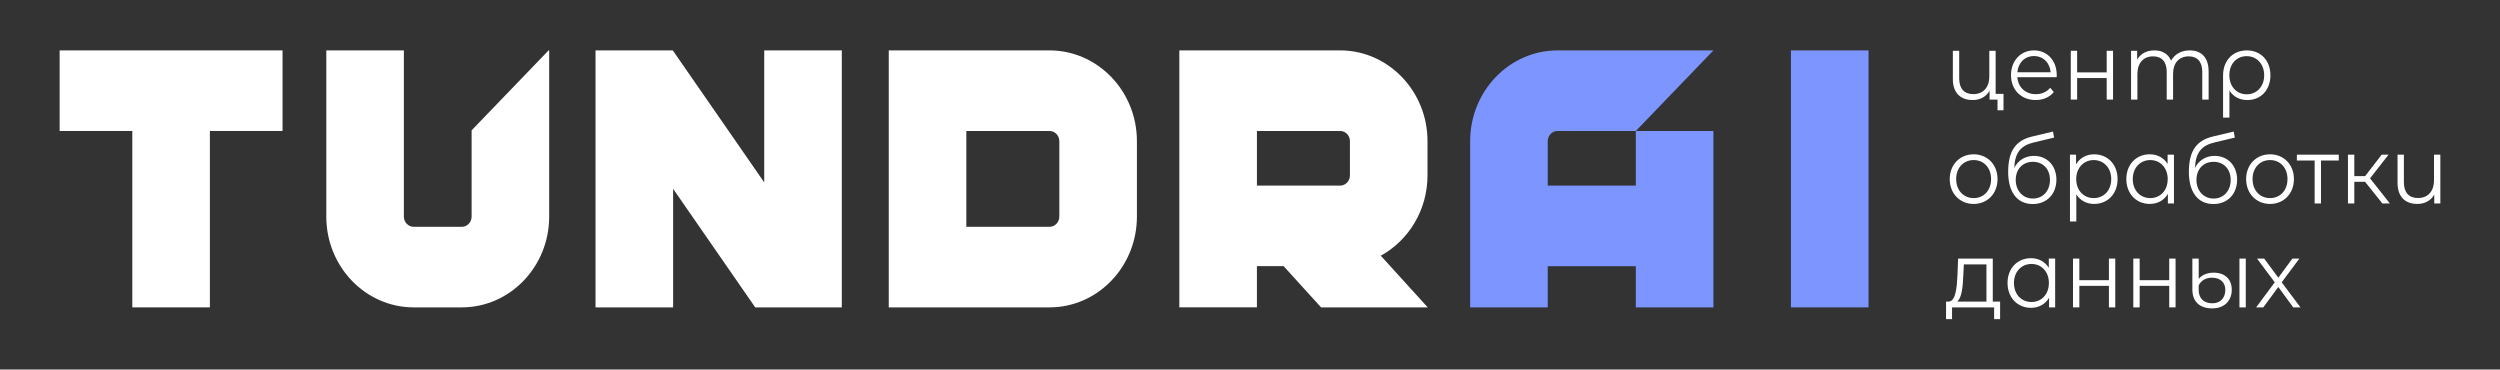 <svg width="345" height="51" viewBox="0 0 345 51" fill="none" xmlns="http://www.w3.org/2000/svg">
<rect x="0" y="0" width="345" height="51" fill="#333333" stroke="none"/>
<path d="M38.99 6.956H8.23V18.074H18.258V42.417H28.964V18.074H38.99V6.956Z" fill="white"/>
<path d="M257.858 6.956H247.15V42.417H257.858V21.266V6.956Z" fill="#7D96FF"/>
<path d="M182.307 42.417H197.026L190.547 35.287C194.377 33.186 196.995 29.009 196.995 24.206V19.479C196.995 12.572 191.585 6.954 184.934 6.954H162.748V42.415H173.454V36.728H177.137L182.305 42.415L182.307 42.417ZM173.456 18.074H184.936C185.683 18.074 186.291 18.706 186.291 19.481V24.208C186.291 24.983 185.683 25.615 184.936 25.615H173.456V18.076V18.074Z" fill="white"/>
<path d="M116.169 42.417V6.956H105.463V25.168L92.847 6.956H82.184V42.417H92.89V26.057L104.221 42.417H116.169Z" fill="white"/>
<path d="M144.834 6.956H122.647V42.417H144.834C151.485 42.417 156.894 36.8 156.894 29.892V19.481C156.894 12.574 151.485 6.956 144.834 6.956ZM146.188 29.892C146.188 30.668 145.58 31.299 144.834 31.299H133.353V18.074H144.834C145.58 18.074 146.188 18.706 146.188 19.481V29.892Z" fill="white"/>
<path d="M276.484 12.948V15.213H275.657V13.742H274.561V12.513C274.105 13.334 273.266 13.806 272.23 13.806C270.578 13.806 269.493 12.846 269.493 10.913V7.009H270.369V10.824C270.369 12.257 271.085 12.988 272.316 12.988C273.673 12.988 274.524 12.079 274.524 10.544V7.009H275.399V12.95H276.484V12.948Z" fill="white"/>
<path d="M283.82 10.655H278.394C278.492 12.065 279.528 12.998 280.946 12.998C281.736 12.998 282.438 12.704 282.93 12.115L283.423 12.704C282.844 13.421 281.943 13.805 280.92 13.805C278.899 13.805 277.517 12.371 277.517 10.373C277.517 8.375 278.86 6.954 280.686 6.954C282.512 6.954 283.83 8.349 283.83 10.373C283.83 10.45 283.818 10.552 283.818 10.655H283.82ZM278.394 9.977H282.993C282.881 8.658 281.957 7.736 280.688 7.736C279.419 7.736 278.506 8.658 278.394 9.977Z" fill="white"/>
<path d="M285.768 7.007H286.643V9.99H290.724V7.007H291.6V13.742H290.724V10.771H286.643V13.742H285.768V7.007Z" fill="white"/>
<path d="M304.79 9.837V13.742H303.914V9.927C303.914 8.505 303.224 7.777 302.053 7.777C300.721 7.777 299.883 8.672 299.883 10.209V13.742H299.007V9.927C299.007 8.505 298.317 7.777 297.132 7.777C295.812 7.777 294.962 8.672 294.962 10.209V13.742H294.086V7.007H294.925V8.235C295.38 7.429 296.219 6.954 297.304 6.954C298.389 6.954 299.214 7.427 299.609 8.375C300.078 7.504 301.001 6.954 302.174 6.954C303.752 6.954 304.788 7.902 304.788 9.835L304.79 9.837Z" fill="white"/>
<path d="M313.32 10.387C313.32 12.398 312.014 13.806 310.139 13.806C309.042 13.806 308.178 13.334 307.66 12.487V16.225H306.784V10.4C306.784 8.363 308.127 6.956 310.063 6.956C311.998 6.956 313.318 8.365 313.318 10.387H313.32ZM312.458 10.387C312.458 8.851 311.447 7.75 310.041 7.75C308.636 7.75 307.65 8.826 307.65 10.375C307.65 11.925 308.636 13.013 310.041 13.013C311.447 13.013 312.458 11.925 312.458 10.387Z" fill="white"/>
<path d="M269.063 24.713C269.063 22.715 270.469 21.294 272.368 21.294C274.266 21.294 275.66 22.715 275.66 24.713C275.66 26.711 274.268 28.145 272.368 28.145C270.467 28.145 269.063 26.711 269.063 24.713ZM274.772 24.713C274.772 23.138 273.75 22.088 272.368 22.088C270.985 22.088 269.951 23.138 269.951 24.713C269.951 26.289 270.987 27.338 272.368 27.338C273.748 27.338 274.772 26.289 274.772 24.713Z" fill="white"/>
<path d="M283.783 24.803C283.783 26.786 282.452 28.157 280.516 28.157C278.334 28.157 277.126 26.467 277.126 23.727C277.126 20.795 278.199 19.386 280.407 18.848L283.316 18.155L283.464 18.988L280.727 19.642C278.889 20.064 278.053 21.024 277.967 23.176C278.485 22.139 279.458 21.512 280.678 21.512C282.502 21.512 283.785 22.855 283.785 24.803H283.783ZM282.895 24.827C282.895 23.329 281.934 22.33 280.54 22.33C279.146 22.33 278.172 23.329 278.172 24.827C278.172 26.325 279.159 27.401 280.54 27.401C281.92 27.401 282.895 26.34 282.895 24.827Z" fill="white"/>
<path d="M292.226 24.713C292.226 26.762 290.846 28.144 288.996 28.144C287.96 28.144 287.073 27.684 286.531 26.813V30.564H285.655V21.347H286.494V22.679C287.024 21.784 287.925 21.296 288.996 21.296C290.846 21.296 292.226 22.679 292.226 24.715V24.713ZM291.35 24.713C291.35 23.152 290.302 22.088 288.934 22.088C287.565 22.088 286.517 23.15 286.517 24.713C286.517 26.277 287.554 27.338 288.934 27.338C290.314 27.338 291.35 26.289 291.35 24.713Z" fill="white"/>
<path d="M300.006 21.345V28.079H299.167V26.748C298.637 27.657 297.738 28.142 296.664 28.142C294.815 28.142 293.435 26.748 293.435 24.711C293.435 22.675 294.815 21.292 296.664 21.292C297.701 21.292 298.588 21.753 299.13 22.624V21.343H300.006V21.345ZM299.143 24.713C299.143 23.138 298.107 22.088 296.739 22.088C295.37 22.088 294.322 23.138 294.322 24.713C294.322 26.289 295.358 27.338 296.739 27.338C298.119 27.338 299.143 26.289 299.143 24.713Z" fill="white"/>
<path d="M308.721 24.803C308.721 26.786 307.39 28.157 305.455 28.157C303.273 28.157 302.064 26.467 302.064 23.727C302.064 20.795 303.138 19.386 305.345 18.848L308.254 18.155L308.403 18.988L305.666 19.642C303.828 20.064 302.991 21.024 302.905 23.176C303.423 22.139 304.397 21.512 305.617 21.512C307.441 21.512 308.723 22.855 308.723 24.803H308.721ZM307.834 24.827C307.834 23.329 306.872 22.33 305.478 22.33C304.084 22.33 303.11 23.329 303.11 24.827C303.11 26.325 304.098 27.401 305.478 27.401C306.858 27.401 307.834 26.34 307.834 24.827Z" fill="white"/>
<path d="M309.967 24.713C309.967 22.715 311.372 21.294 313.271 21.294C315.169 21.294 316.563 22.715 316.563 24.713C316.563 26.711 315.171 28.145 313.271 28.145C311.371 28.145 309.967 26.711 309.967 24.713ZM315.674 24.713C315.674 23.138 314.651 22.088 313.269 22.088C311.887 22.088 310.852 23.138 310.852 24.713C310.852 26.289 311.889 27.338 313.269 27.338C314.649 27.338 315.674 26.289 315.674 24.713Z" fill="white"/>
<path d="M322.751 22.151H320.297V28.079H319.421V22.151H316.968V21.345H322.751V22.151Z" fill="white"/>
<path d="M326.374 25.085H324.894V28.081H324.019V21.347H324.894V24.305H326.386L328.668 21.347H329.618L327.067 24.612L329.804 28.081H328.767L326.376 25.085H326.374Z" fill="white"/>
<path d="M336.768 21.345V28.079H335.929V26.851C335.473 27.671 334.635 28.144 333.598 28.144C331.946 28.144 330.861 27.184 330.861 25.251V21.347H331.737V25.162C331.737 26.595 332.453 27.326 333.684 27.326C335.041 27.326 335.892 26.417 335.892 24.882V21.347H336.768V21.345Z" fill="white"/>
<path d="M276.015 41.624V44.044H275.188V42.417H269.382V44.044H268.555V41.624H268.924C269.886 41.559 270.046 39.754 270.132 37.937L270.218 35.683H275.003V41.624H276.013H276.015ZM270.086 41.624H274.129V36.489H271.01L270.936 37.987C270.873 39.524 270.738 41.112 270.086 41.624Z" fill="white"/>
<path d="M283.611 35.683V42.417H282.772V41.086C282.242 41.995 281.343 42.48 280.27 42.48C278.42 42.48 277.04 41.086 277.04 39.049C277.04 37.013 278.42 35.63 280.27 35.63C281.306 35.63 282.194 36.091 282.735 36.962V35.681H283.611V35.683ZM282.747 39.051C282.747 37.476 281.711 36.426 280.342 36.426C278.974 36.426 277.926 37.476 277.926 39.051C277.926 40.627 278.962 41.676 280.342 41.676C281.722 41.676 282.747 40.627 282.747 39.051Z" fill="white"/>
<path d="M286.074 35.683H286.95V38.665H291.03V35.683H291.906V42.417H291.03V39.447H286.95V42.417H286.074V35.683Z" fill="white"/>
<path d="M294.396 35.683H295.272V38.665H299.353V35.683H300.228V42.417H299.353V39.447H295.272V42.417H294.396V35.683Z" fill="white"/>
<path d="M302.546 39.934V35.683H303.422V38.487C303.78 38.026 304.481 37.628 305.48 37.628C307.084 37.628 307.983 38.562 307.983 39.983C307.983 41.506 306.96 42.557 305.295 42.557C303.508 42.557 302.546 41.585 302.546 39.932V39.934ZM307.095 40.011C307.095 39.039 306.466 38.322 305.258 38.322C304.395 38.322 303.74 38.718 303.42 39.384V39.999C303.42 41.138 304.073 41.855 305.318 41.855C306.478 41.855 307.093 41.035 307.093 40.011H307.095ZM309.043 35.683H309.918V42.417H309.043V35.683Z" fill="white"/>
<path d="M316.464 42.417L314.405 39.601L312.335 42.417H311.348L313.913 38.96L311.471 35.683H312.458L314.405 38.32L316.353 35.683H317.315L314.873 38.96L317.461 42.417H316.462H316.464Z" fill="white"/>
<path d="M75.704 6.956L65.082 17.987V29.892C65.082 30.668 64.474 31.299 63.728 31.299H57.09C56.343 31.299 55.735 30.668 55.735 29.892V6.956H45.029V29.892C45.029 36.8 50.439 42.417 57.09 42.417H63.728C70.379 42.417 75.788 36.8 75.788 29.892V6.956H75.704Z" fill="white"/>
<path d="M225.744 25.613H213.588V19.481C213.588 18.706 214.196 18.074 214.943 18.074H225.744L236.45 6.956H214.943C208.292 6.956 202.882 12.574 202.882 19.481V42.417H213.588V36.731H225.744V42.417H236.45V18.074H225.744V25.613Z" fill="#7D96FF"/>
</svg>

